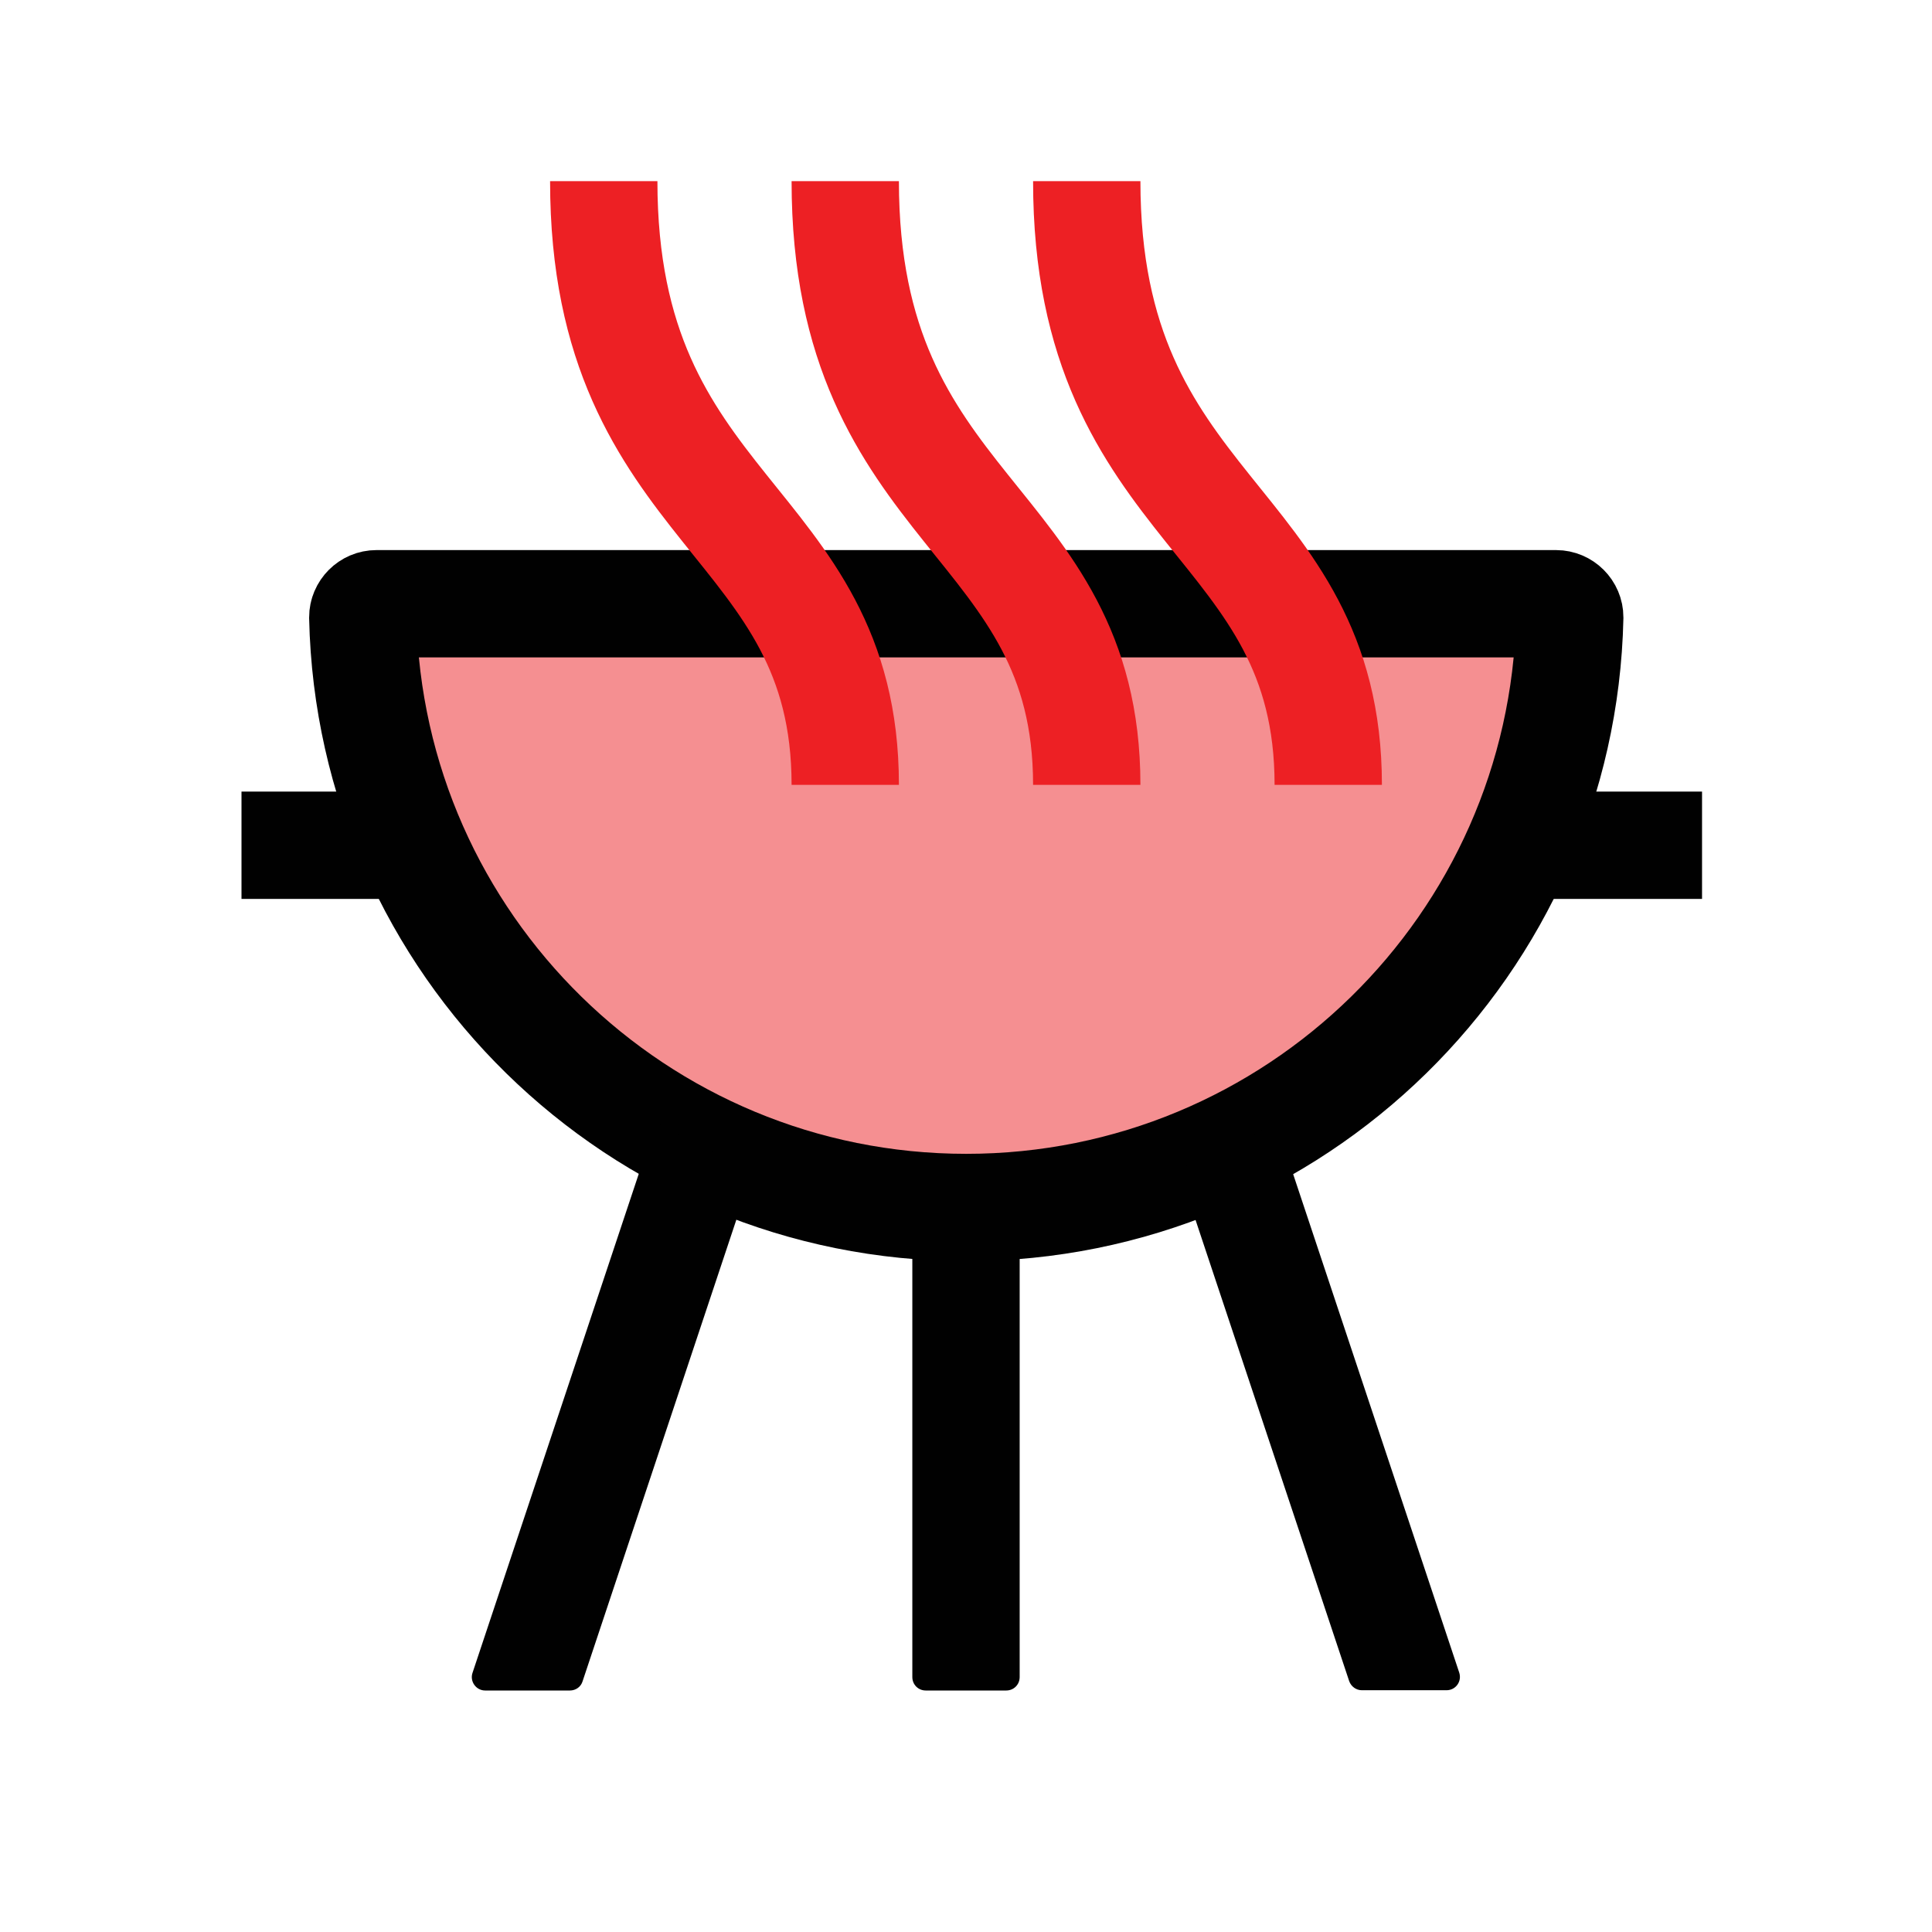 <?xml version="1.0" encoding="UTF-8"?>
<svg id="barbecue" xmlns="http://www.w3.org/2000/svg" viewBox="0 0 72 72">
  <path d="M57.99,22.5c.28,0,.51.23.51.51-.27,12.19-10.24,21.99-22.49,21.99s-22.22-9.8-22.49-21.99c0-.28.23-.51.51-.51h43.97Z" style="fill: #ed2024; opacity: .5;"/>
  <path d="M57.99,22.5c.28,0,.51.23.51.51-.27,12.19-10.24,21.99-22.49,21.99s-22.22-9.8-22.49-21.99c0-.28.23-.51.51-.51h43.97Z" style="fill: none; stroke: #010101; stroke-miterlimit: 10; stroke-width: 4px;"/>
  <line x1="9" y1="31.5" x2="15.87" y2="31.5" style="fill: none; stroke: #010101; stroke-miterlimit: 10; stroke-width: 4px;"/>
  <line x1="56.57" y1="31.5" x2="63.43" y2="31.5" style="fill: none; stroke: #010101; stroke-miterlimit: 10; stroke-width: 4px;"/>
  <path d="M36,45c-.67,0-1.34-.04-2-.09v17.59c0,.28.22.5.5.5h3c.28,0,.5-.22.5-.5v-17.59c-.66.06-1.33.09-2,.09Z" style="fill: #010101;"/>
  <g>
    <path d="M24.45,41.81l-6.84,20.53c-.11.32.13.66.47.66h3.16c.22,0,.41-.14.47-.34l6.36-19.09c-1.27-.48-2.48-1.06-3.63-1.75Z" style="fill: #010101;"/>
    <path d="M47.55,41.81c-1.15.69-2.36,1.28-3.63,1.75l6.36,19.09c.07.2.26.34.47.34h3.16c.34,0,.58-.33.47-.66l-6.84-20.53Z" style="fill: #010101;"/>
  </g>
  <path d="M31.5,29.25c0-10-9-10-9-22.5" style="fill: none; stroke: #ed2024; stroke-miterlimit: 10; stroke-width: 4px;"/>
  <path d="M40.5,29.25c0-10-9-10-9-22.5" style="fill: none; stroke: #ed2024; stroke-miterlimit: 10; stroke-width: 4px;"/>
  <path d="M49.5,29.25c0-10-9-10-9-22.5" style="fill: none; stroke: #ed2024; stroke-miterlimit: 10; stroke-width: 4px;"/>
</svg>